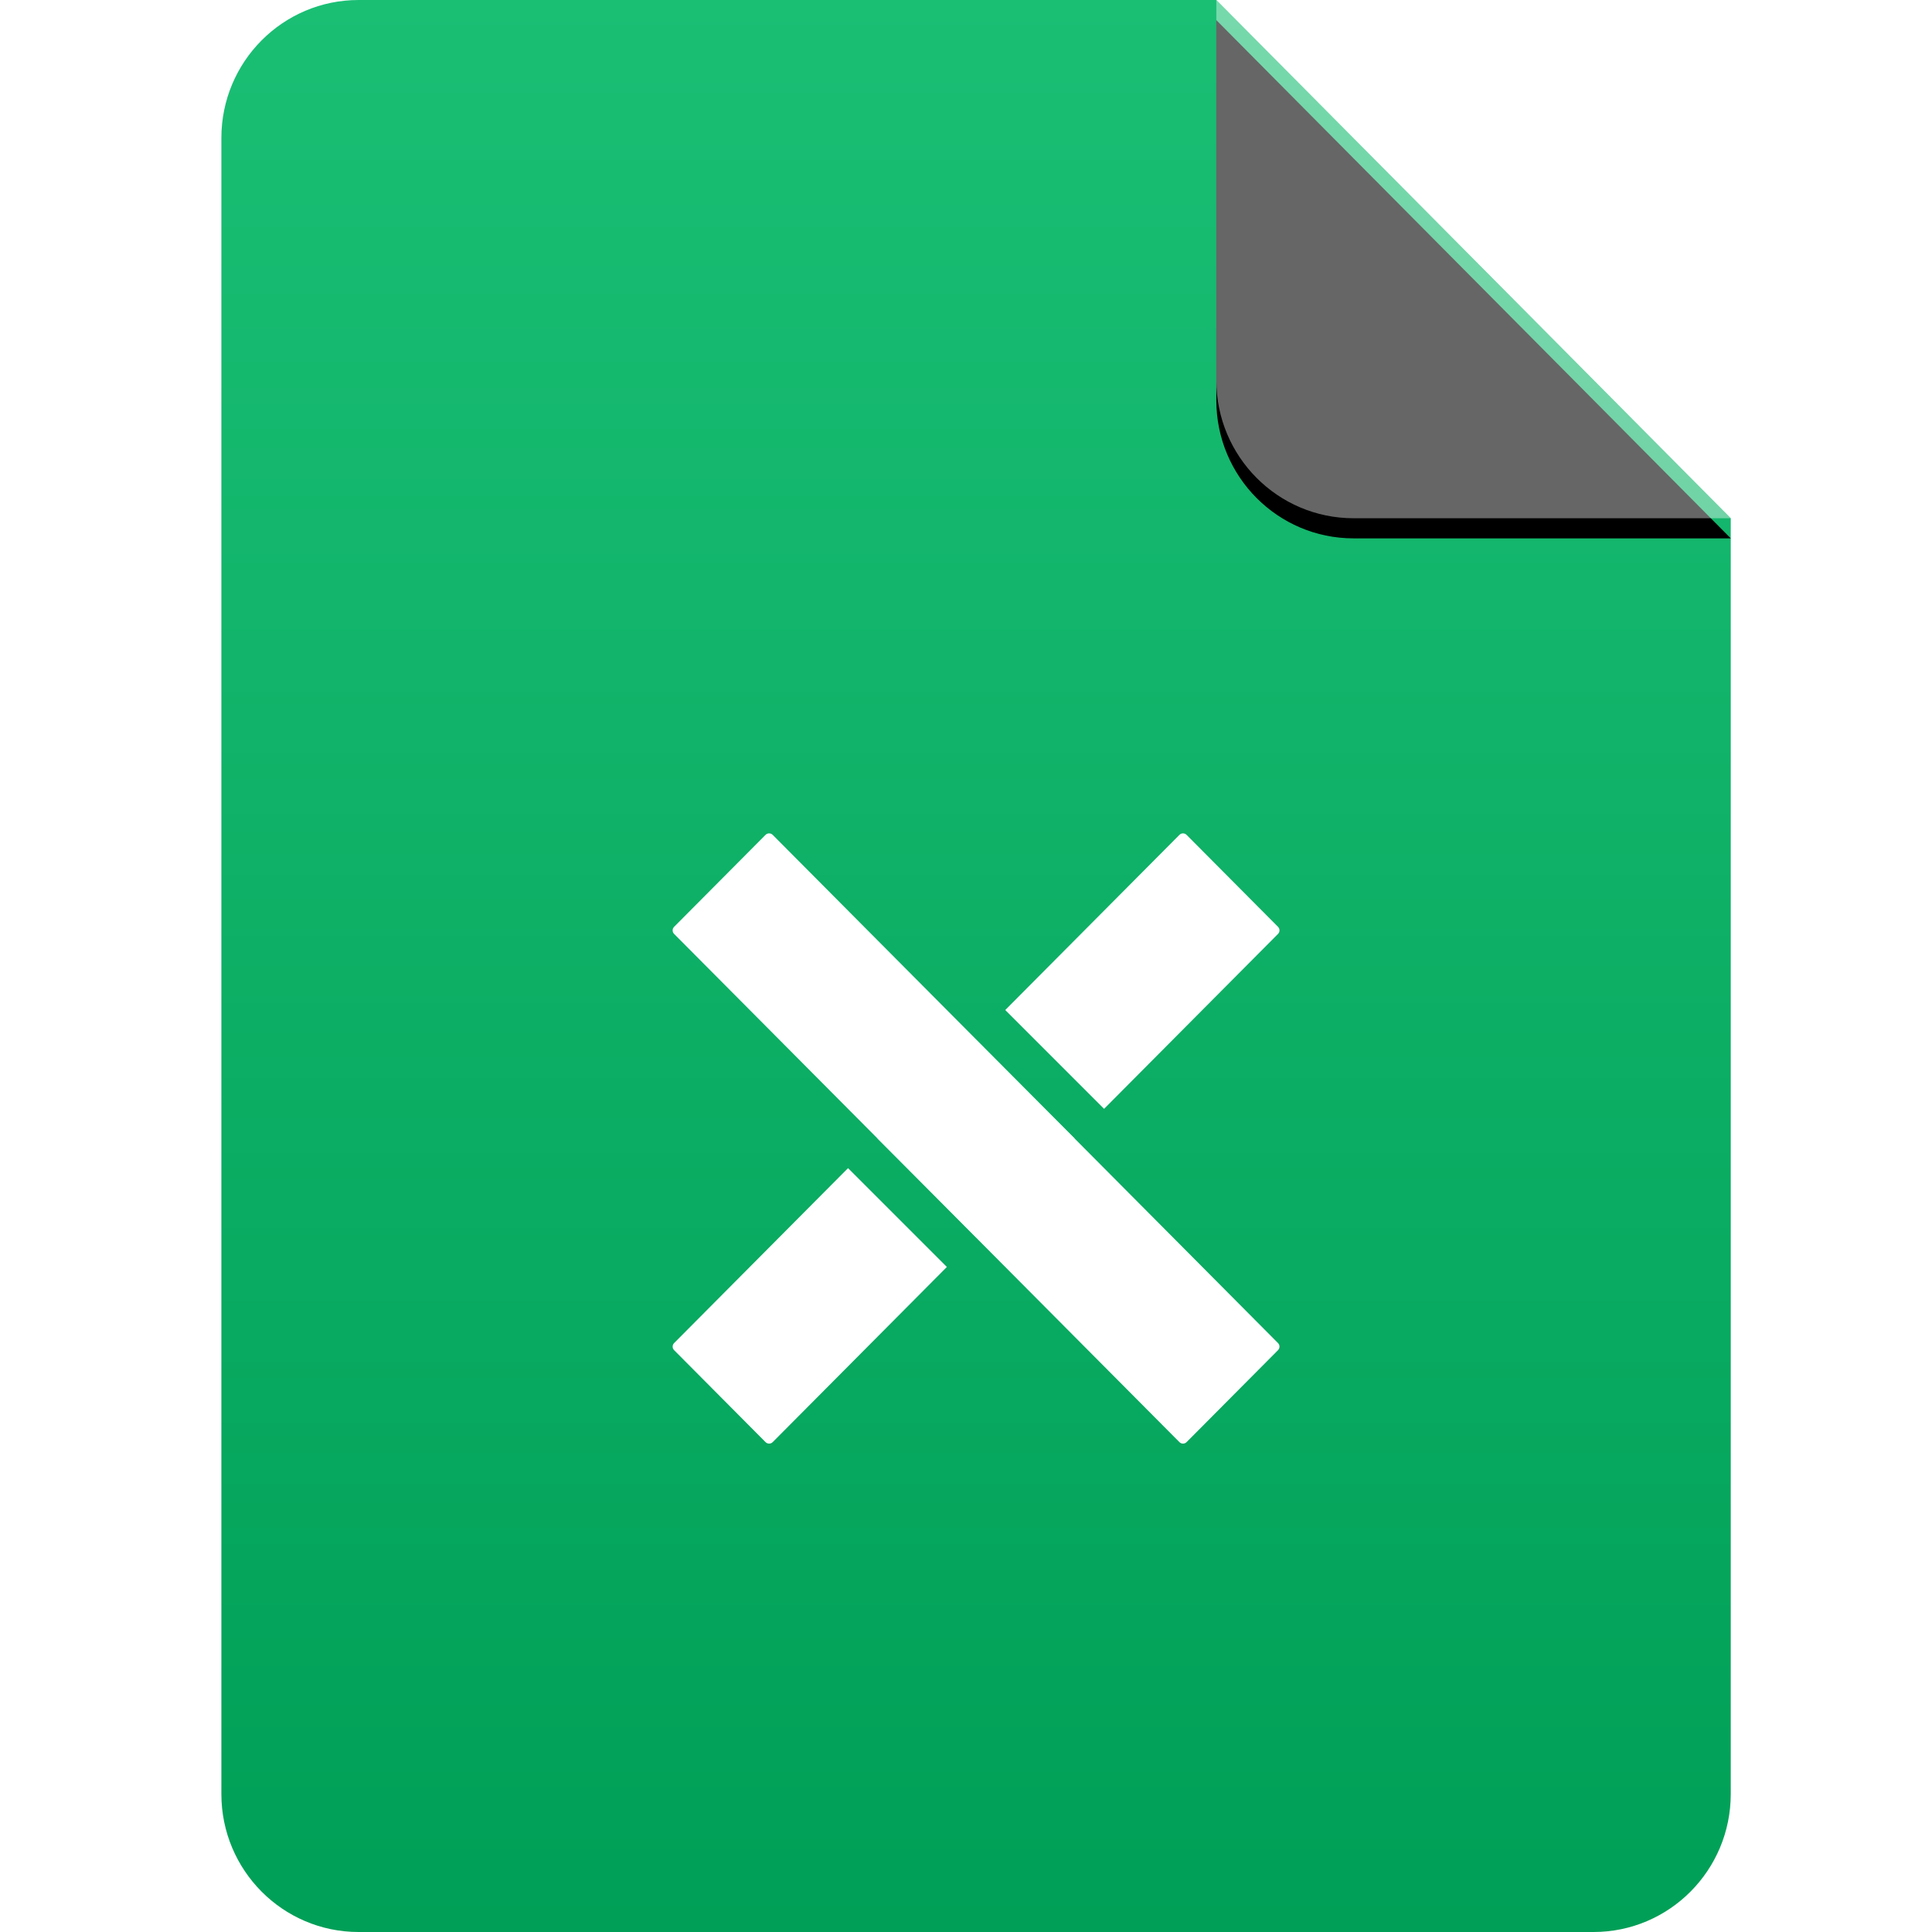 <?xml version="1.0" encoding="UTF-8"?>
<svg width="192px" height="192px" viewBox="0 0 192 192" version="1.1" xmlns="http://www.w3.org/2000/svg" xmlns:xlink="http://www.w3.org/1999/xlink">
    <title>-file-excel-ppt</title>
    <defs>
        <linearGradient x1="50%" y1="0%" x2="50%" y2="100%" id="linearGradient-1">
            <stop stop-color="#1ABF74" offset="0%"></stop>
            <stop stop-color="#009F57" offset="100%"></stop>
        </linearGradient>
        <polygon id="path-2" points="-0.222 0.222 77.778 0.222 77.778 77.778 -0.222 77.778"></polygon>
        <path d="M98.877,-7.79566887e-13 L98.877,-7.79566887e-13 L136.364,-7.79566887e-13 C143.895,-7.79566887e-13 150,6.14 150,13.714 L150,51.502 L150,51.502" id="path-4"></path>
        <filter x="-7.8%" y="-11.7%" width="115.6%" height="115.5%" filterUnits="objectBoundingBox" id="filter-5">
            <feOffset dx="0" dy="-2" in="SourceAlpha" result="shadowOffsetOuter1"></feOffset>
            <feGaussianBlur stdDeviation="1" in="shadowOffsetOuter1" result="shadowBlurOuter1"></feGaussianBlur>
            <feComposite in="shadowBlurOuter1" in2="SourceAlpha" operator="out" result="shadowBlurOuter1"></feComposite>
            <feColorMatrix values="0 0 0 0 0   0 0 0 0 0   0 0 0 0 0  0 0 0 0.091 0" type="matrix" in="shadowBlurOuter1"></feColorMatrix>
        </filter>
    </defs>
    <g id="控件" stroke="none" stroke-width="1" fill="none" fill-rule="evenodd">
        <g id="-file-word-fill" transform="translate(22, 0)">
            <path d="M150,51.502 L150,51.502 L150,178.286 C150,185.86 143.895,192 136.364,192 L13.636,192 C6.105,192 0,185.86 0,178.286 L0,13.714 C0,6.14 6.105,0 13.636,0 L98.877,0 L98.877,0" id="路径" fill="url(#linearGradient-1)"></path>
            <g id="letter-P-fill" transform="translate(30.682, 68.571)">
                <polygon id="矩形" points="0 0 88.636 0 88.636 89.143 0 89.143"></polygon>
                <g id="编组" transform="translate(5.54, 5.571)">
                    <mask id="mask-3" fill="white">
                        <use xlink:href="#path-2"></use>
                    </mask>
                    <g id="矩形" transform="translate(38.778, 39) rotate(-90) translate(-38.778, -39) "></g>
                    <path d="M26.056,41.946 L35.877,51.767 L18.568,69.175 C18.373,69.371 18.056,69.372 17.861,69.177 L17.858,69.175 L8.771,60.035 C8.577,59.84 8.577,59.525 8.771,59.33 L26.056,41.946 Z M38.75,29.178 L48.571,38.999 L38.806,48.82 L28.985,38.999 L38.75,29.178 Z M59.696,8.823 L59.698,8.825 L68.786,17.965 C68.98,18.16 68.98,18.475 68.786,18.67 L51.5,36.054 L41.679,26.233 L58.989,8.825 C59.184,8.629 59.5,8.628 59.696,8.823 Z" id="形状结合" fill="#FFFFFF" fill-rule="nonzero" mask="url(#mask-3)"></path>
                    <path d="M32.234,2.87 L45.123,2.907 C45.398,2.908 45.621,3.131 45.621,3.406 L45.824,74.628 C45.825,74.904 45.602,75.129 45.326,75.13 C45.325,75.13 45.324,75.13 45.323,75.13 L32.434,75.093 C32.159,75.092 31.936,74.869 31.935,74.594 L31.732,3.372 C31.732,3.096 31.955,2.871 32.231,2.87 C32.232,2.87 32.233,2.87 32.234,2.87 Z" id="矩形" fill="#FFFFFF" fill-rule="nonzero" mask="url(#mask-3)" transform="translate(38.778, 39) scale(-1, 1) rotate(-315) translate(-38.778, -39) "></path>
                </g>
            </g>
            <g id="路径" transform="translate(124.439, 25.751) scale(-1, -1) translate(-124.439, -25.751) ">
                <use fill="black" fill-opacity="1" filter="url(#filter-5)" xlink:href="#path-4"></use>
                <use fill-opacity="0.4" fill="#FFFFFF" fill-rule="evenodd" xlink:href="#path-4"></use>
            </g>
        </g>
    </g>
</svg>